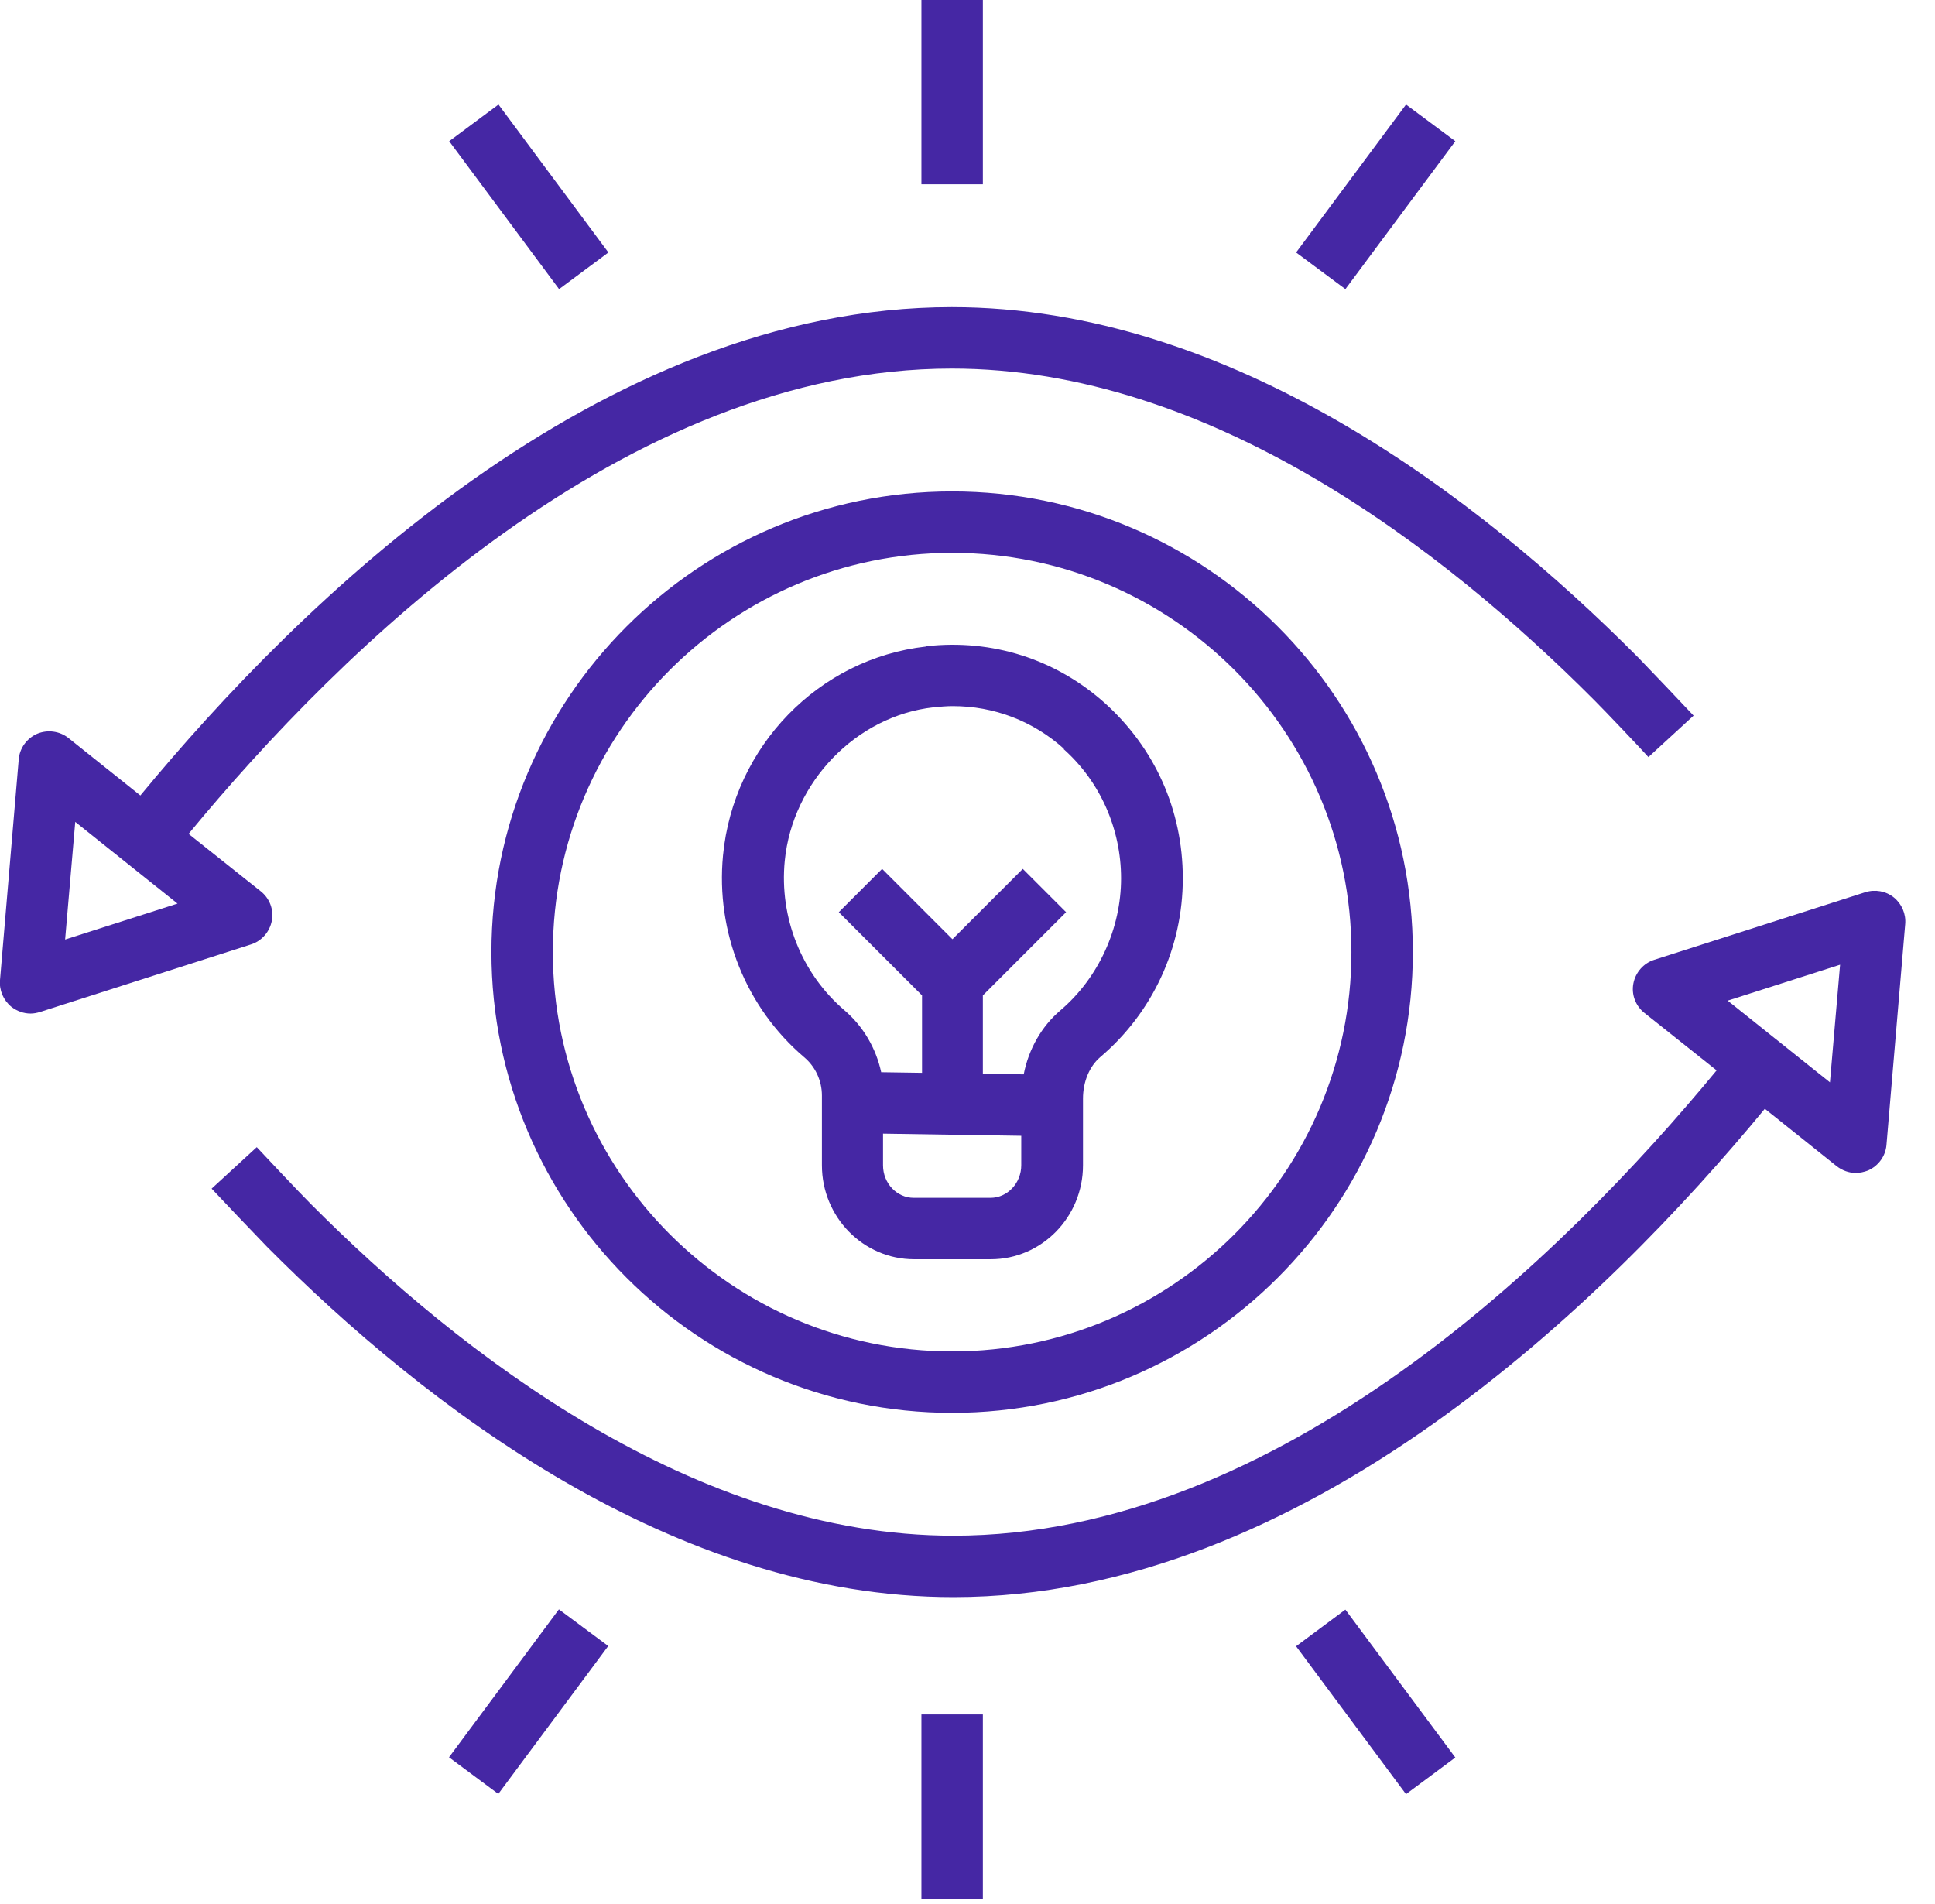 <svg width="63" height="62" viewBox="0 0 63 62" fill="none" xmlns="http://www.w3.org/2000/svg">
<path d="M30.15 21.05C26.66 21.44 23.88 24.3 23.54 27.85C23.3 30.35 24.29 32.81 26.18 34.42C26.55 34.73 26.76 35.19 26.76 35.67V37.94C26.76 39.63 28.11 41 29.76 41H32.26C33.91 41 35.26 39.63 35.26 37.94V35.77C35.26 35.22 35.47 34.72 35.82 34.42C37.53 32.97 38.51 30.85 38.51 28.6C38.51 26.35 37.58 24.34 35.97 22.89C34.37 21.46 32.3 20.8 30.16 21.04L30.15 21.05ZM32.25 39H29.75C29.2 39 28.75 38.53 28.75 37.94V36.91L33.25 36.98V37.94C33.25 38.52 32.8 39 32.25 39ZM34.63 24.39C35.82 25.45 36.5 26.99 36.5 28.6C36.5 30.21 35.78 31.83 34.52 32.9C33.91 33.42 33.49 34.16 33.33 34.98L32 34.96V32.41L34.71 29.7L33.3 28.29L31.01 30.58L28.72 28.29L27.31 29.7L30.02 32.41V34.93L28.69 34.91C28.52 34.13 28.11 33.42 27.49 32.89C26.1 31.7 25.37 29.88 25.55 28.03C25.8 25.46 27.88 23.31 30.39 23.03C30.6 23.01 30.81 22.99 31.02 22.99C32.36 22.99 33.63 23.47 34.64 24.38L34.63 24.39Z" fill="#4527A4"/>
<path d="M16 31C16 39.27 22.73 46 31 46C39.27 46 46 39.27 46 31C46 22.73 39.27 16 31 16C22.73 16 16 22.73 16 31ZM44 31C44 38.17 38.17 44 31 44C23.83 44 18 38.17 18 31C18 23.83 23.83 18 31 18C38.17 18 44 23.83 44 31Z" fill="#4527A4"/>
<path d="M1 33C1.1 33 1.2 32.98 1.3 32.95L8.17 30.75C8.52 30.64 8.78 30.34 8.85 29.98C8.92 29.62 8.78 29.25 8.49 29.02L6.14 27.15C11.08 21.16 20.38 12 30.99 12C39.4 12 47.01 17.88 51.92 22.81C52.27 23.16 53.43 24.38 53.67 24.65L55.14 23.3C54.89 23.03 53.69 21.77 53.33 21.4C48.16 16.2 40.08 10 30.99 10C19.55 10 9.74 19.63 4.57 25.9L2.23 24.03C1.94 23.8 1.55 23.75 1.21 23.89C0.87 24.04 0.64 24.36 0.61 24.72L7.81892e-06 31.91C-0.03 32.24 0.11 32.57 0.37 32.78C0.55 32.92 0.77 33 0.99 33H1ZM2.45 26.76L5.78 29.42L2.12 30.59L2.45 26.76Z" fill="#4527A4"/>
<path d="M32 0H30V6H32V0Z" fill="#4527A4"/>
<path d="M45.778 3.404L42.199 8.22L43.804 9.413L47.383 4.597L45.778 3.404Z" fill="#4527A4"/>
<path d="M60.73 29.05L53.86 31.25C53.51 31.36 53.25 31.66 53.18 32.02C53.11 32.38 53.25 32.75 53.54 32.98L55.89 34.85C50.95 40.84 41.65 50 31.04 50C22.63 50 15.02 44.12 10.11 39.19C9.76 38.84 8.6 37.61 8.36 37.35L6.89 38.7C7.14 38.97 8.34 40.23 8.7 40.6C13.87 45.8 21.95 52 31.04 52C42.48 52 52.29 42.37 57.46 36.1L59.8 37.97C59.98 38.11 60.2 38.19 60.42 38.19C60.55 38.19 60.69 38.16 60.82 38.11C61.16 37.96 61.39 37.64 61.42 37.28L62.03 30.09C62.06 29.76 61.92 29.43 61.66 29.22C61.4 29.01 61.05 28.95 60.73 29.05ZM59.58 35.24L56.25 32.58L59.91 31.41L59.58 35.24Z" fill="#4527A4"/>
<path d="M16.23 3.404L14.625 4.597L18.203 9.413L19.808 8.22L16.23 3.404Z" fill="#4527A4"/>
<path d="M32 55.82H30V61.82H32V55.82Z" fill="#4527A4"/>
<path d="M43.803 52.407L42.198 53.6L45.777 58.416L47.383 57.223L43.803 52.407Z" fill="#4527A4"/>
<path d="M18.197 52.399L14.619 57.215L16.224 58.408L19.803 53.592L18.197 52.399Z" fill="#4527A4"/>
</svg>
